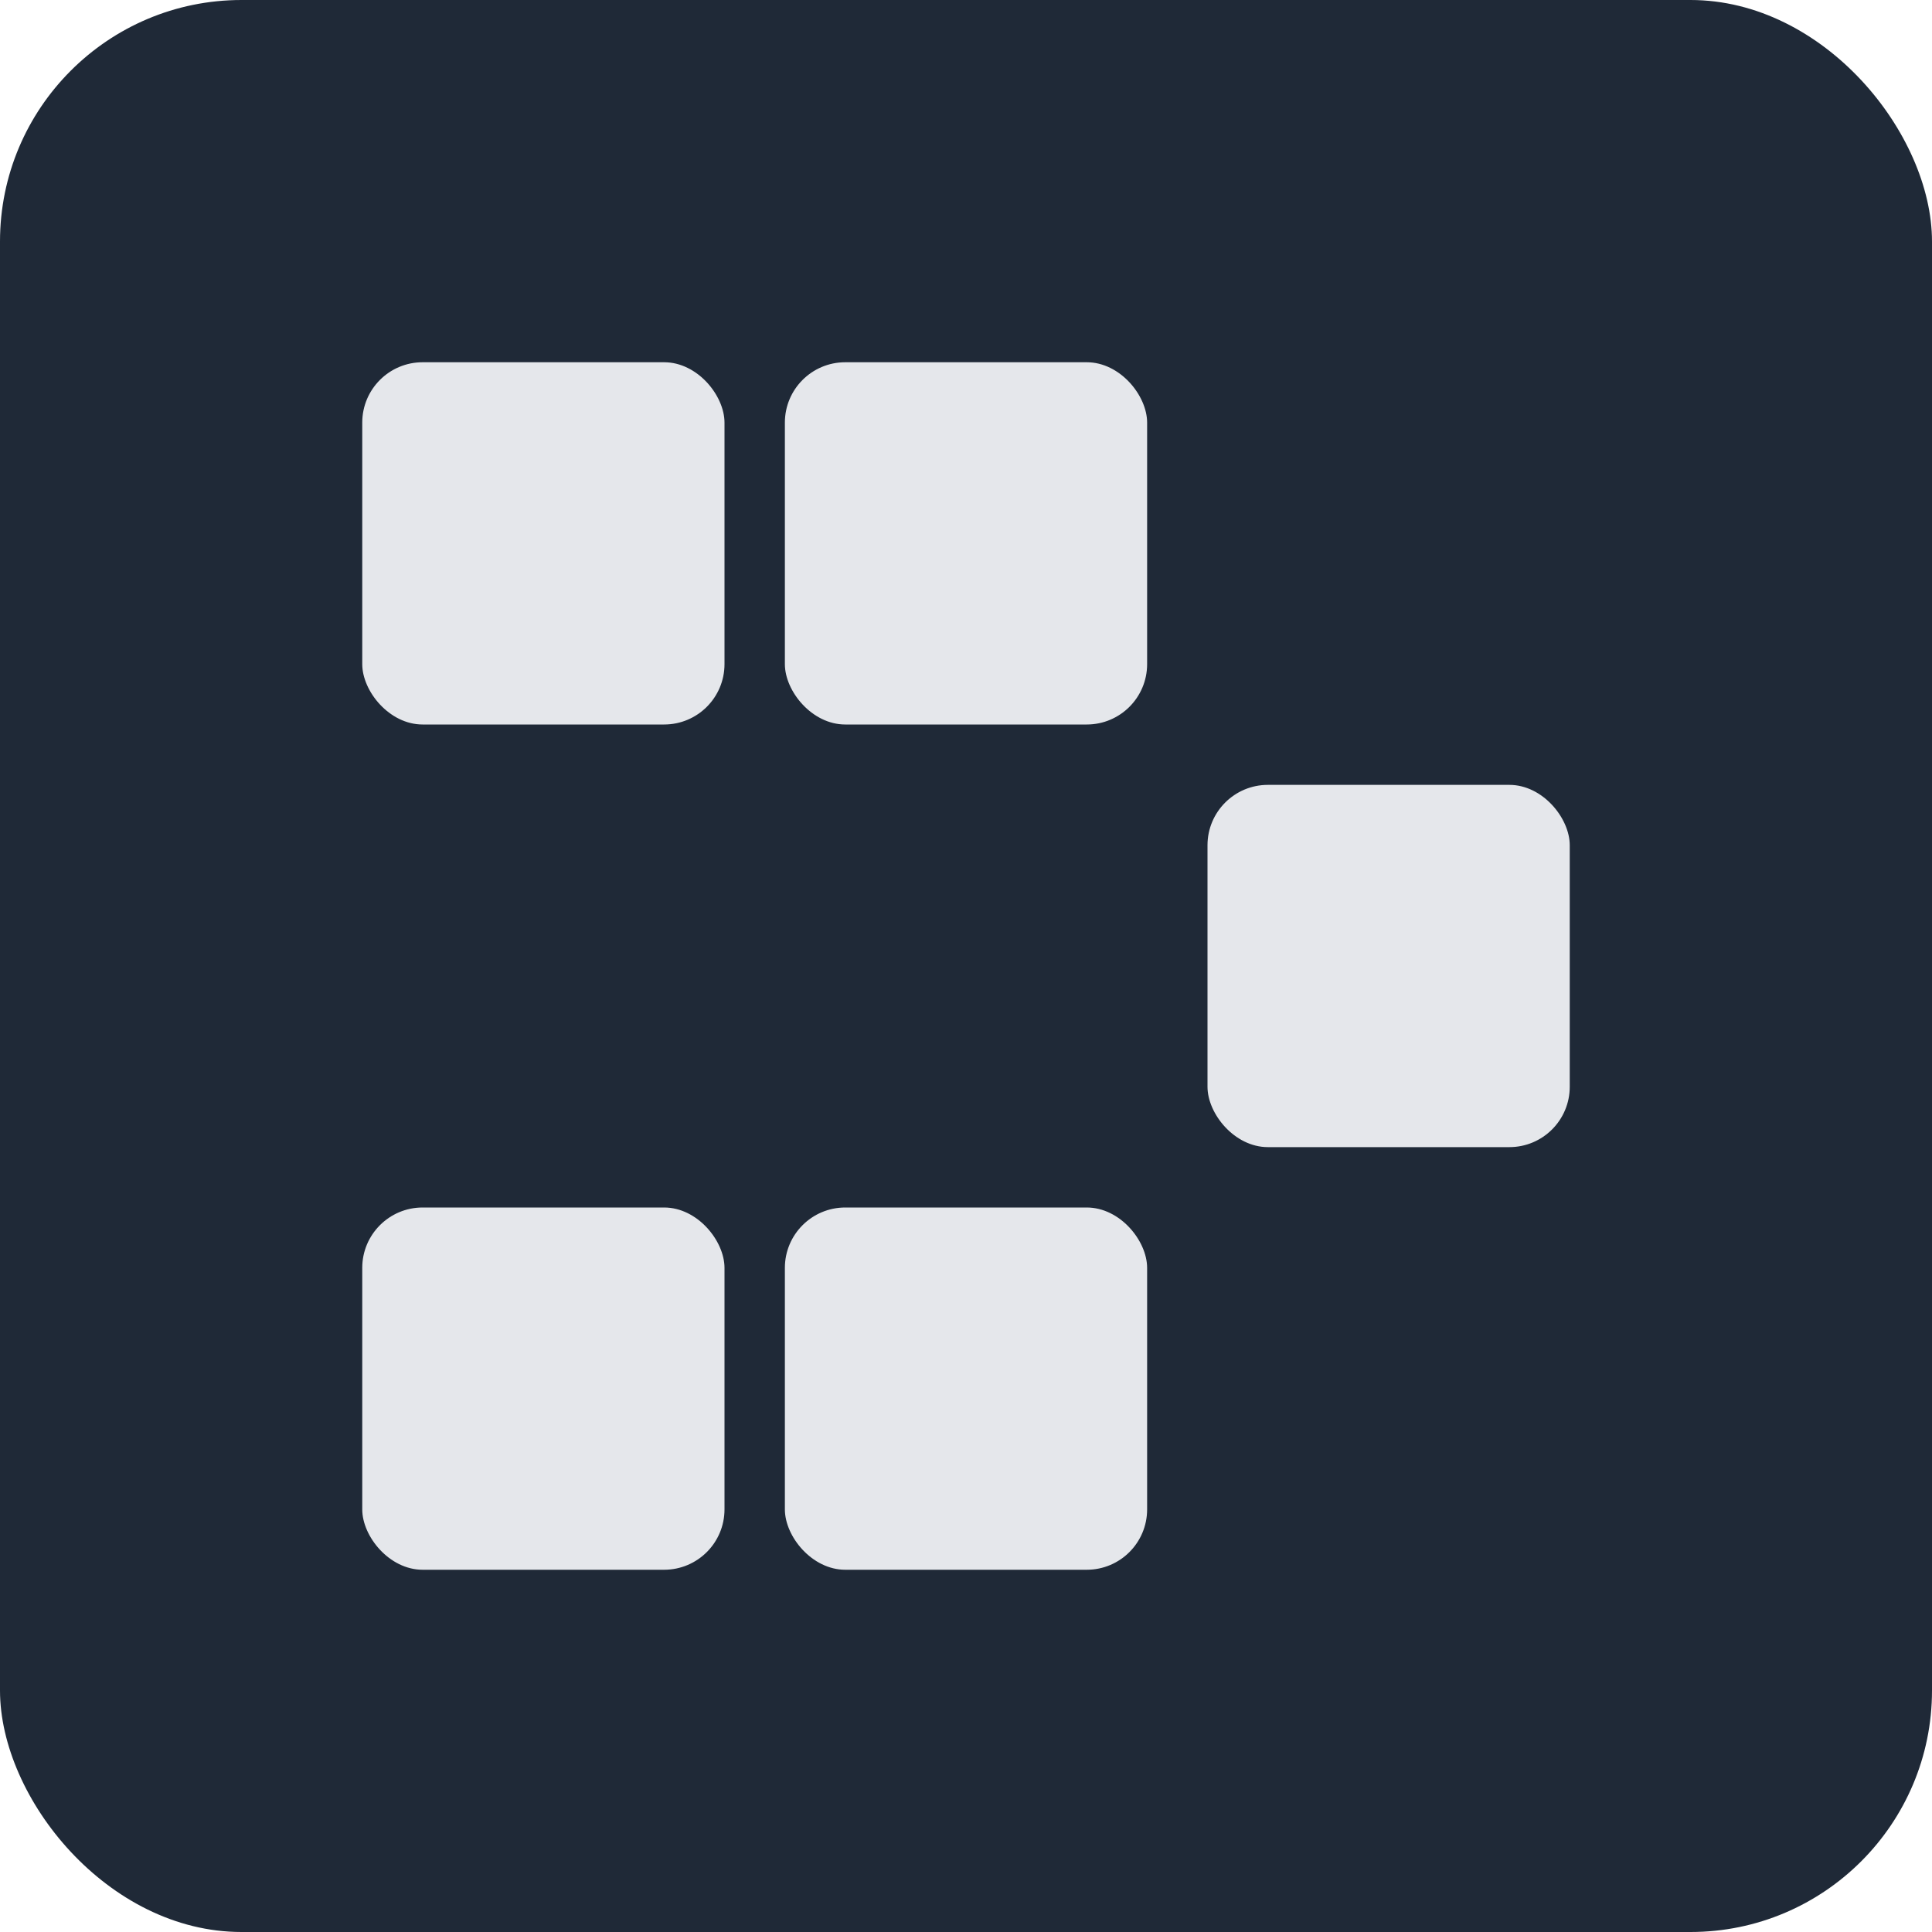 <svg width="32" height="32" viewBox="0 0 32 32" fill="none" xmlns="http://www.w3.org/2000/svg">
  <rect width="32" height="32" rx="4" fill="#1F2937"/>
  <rect x="6" y="6" width="6" height="6" rx="1" fill="#E5E7EB"/>
  <rect x="13" y="6" width="6" height="6" rx="1" fill="#E5E7EB"/>
  <rect x="20" y="13" width="6" height="6" rx="1" fill="#E5E7EB"/>
  <rect x="13" y="20" width="6" height="6" rx="1" fill="#E5E7EB"/>
  <rect x="6" y="20" width="6" height="6" rx="1" fill="#E5E7EB"/>
</svg> 